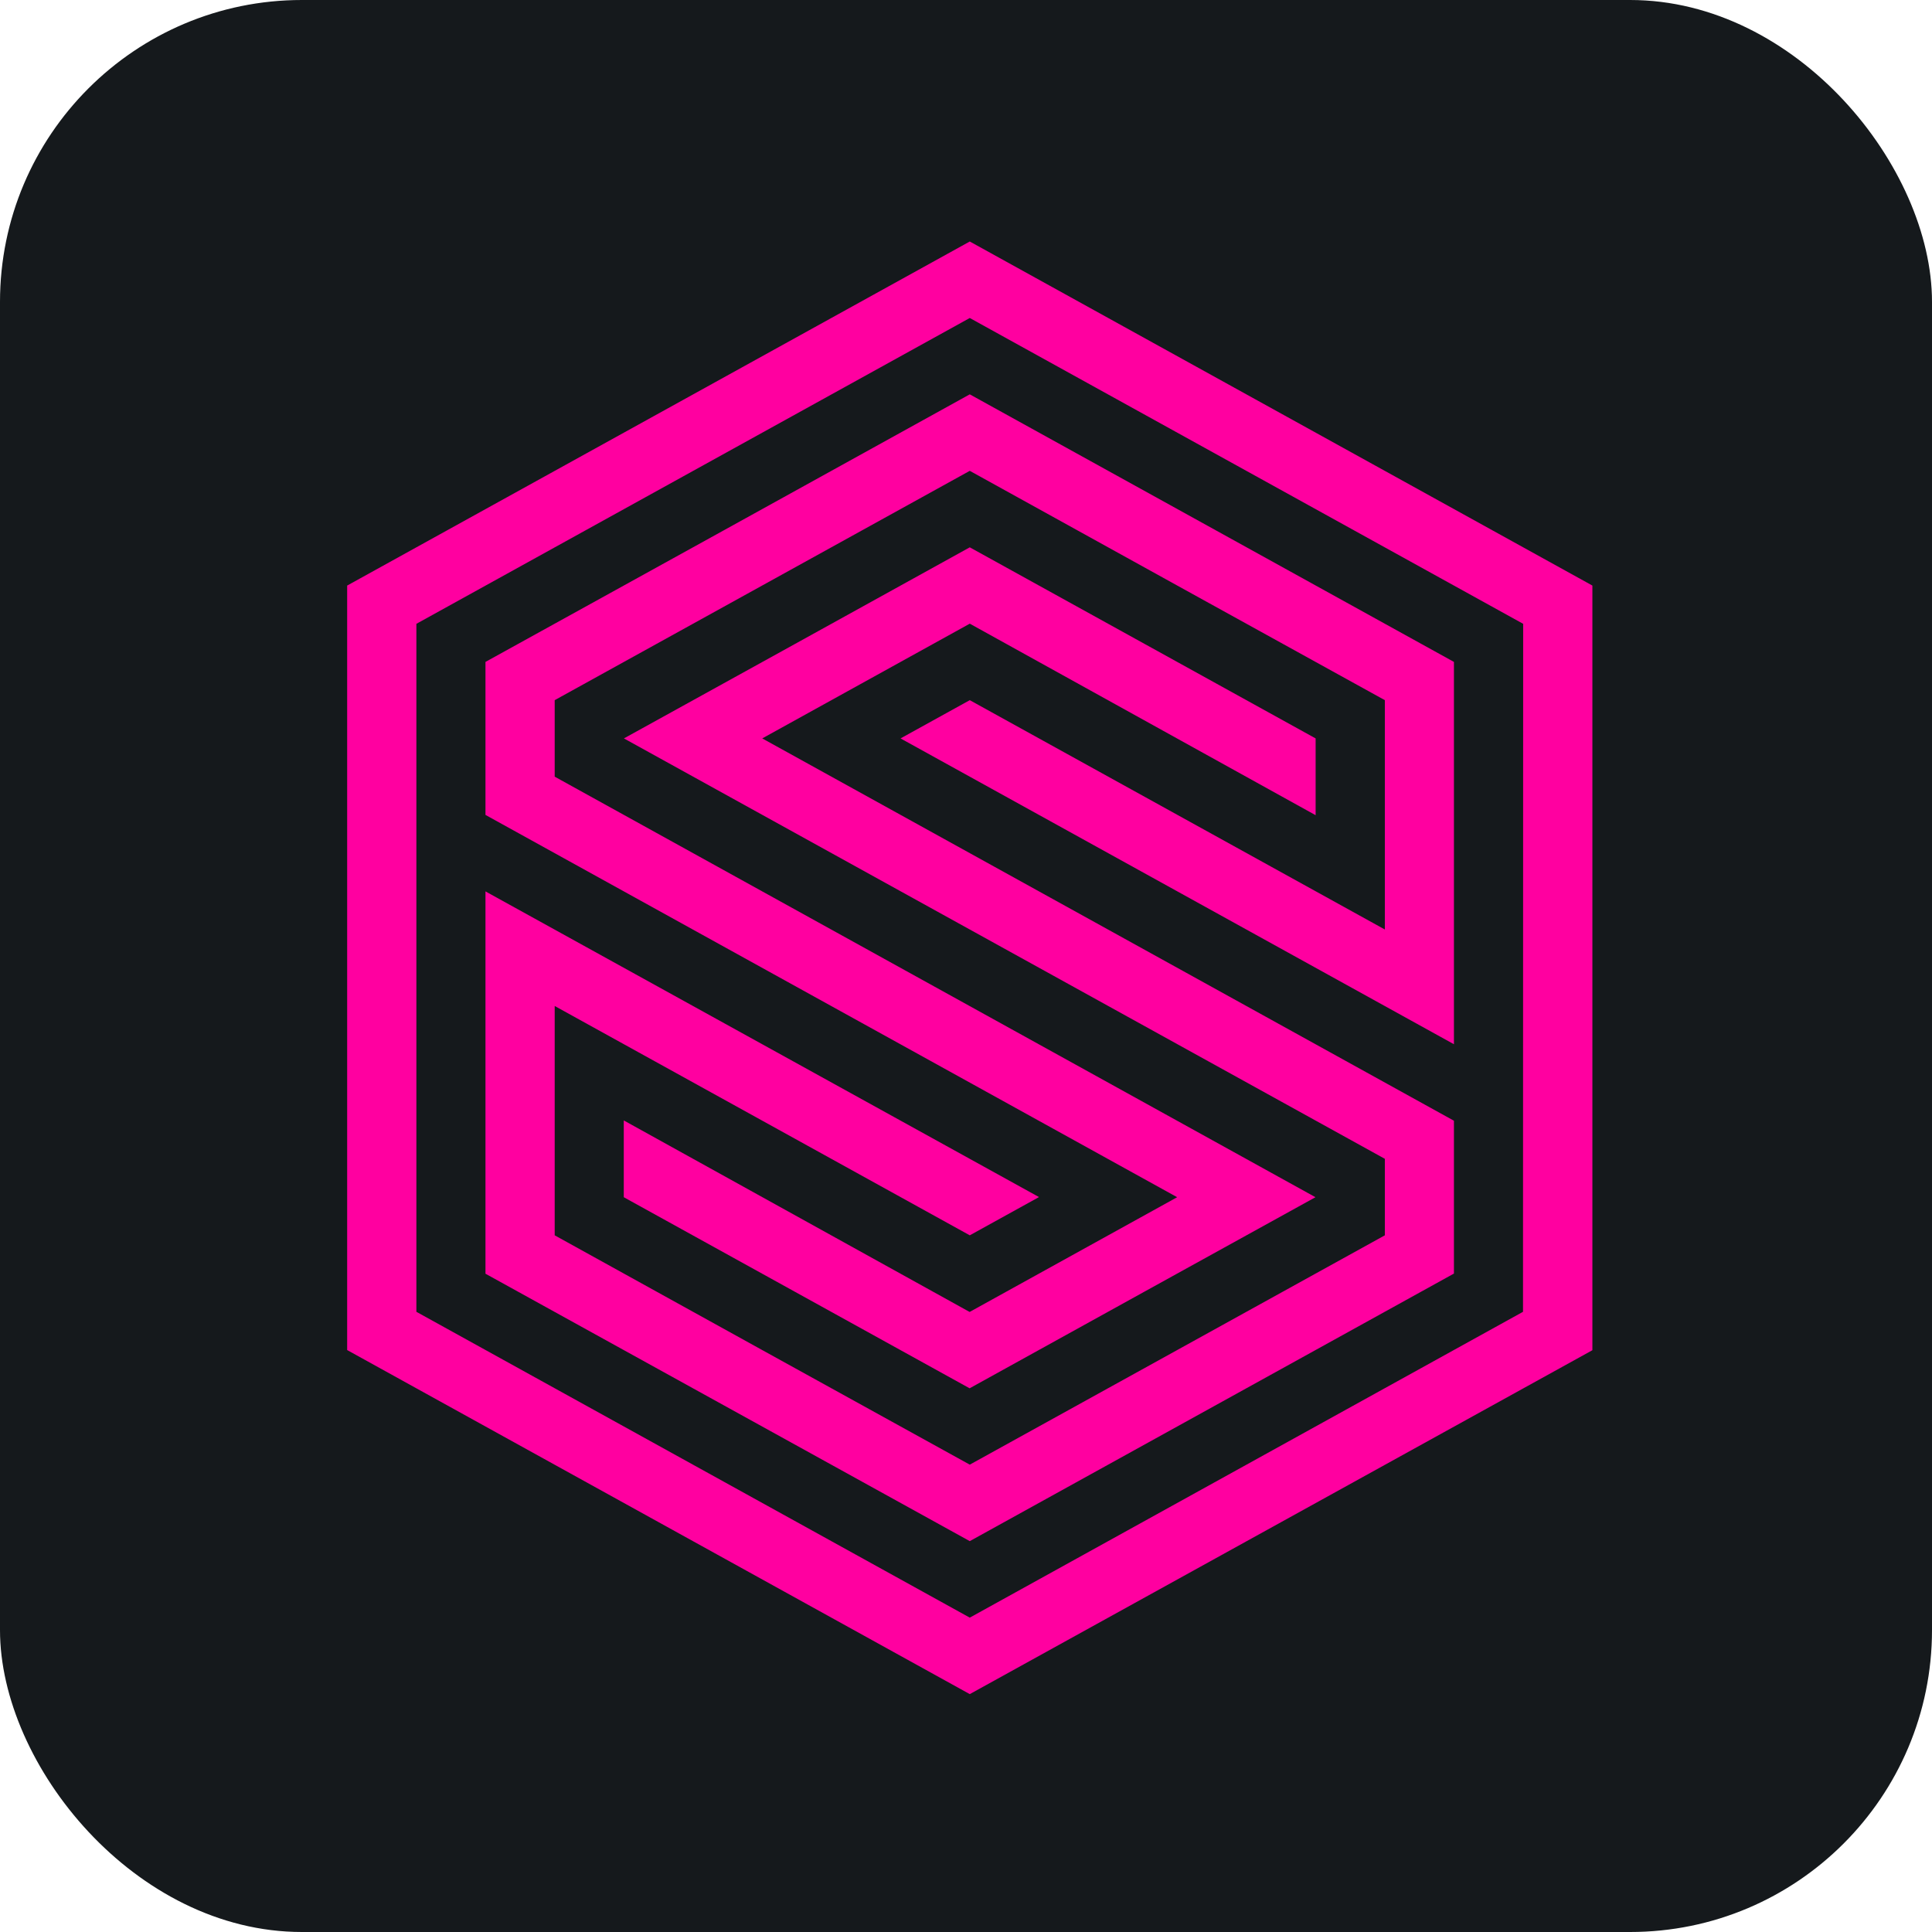 <svg width="256" height="256" title="SurrealDB" viewBox="0 0 256 256" fill="none" xmlns="http://www.w3.org/2000/svg" id="surrealdb">
<style>
#surrealdb {
    rect {fill: #15191C}

    @media (prefers-color-scheme: light) {
        rect {fill: #F4F2ED}
    }
}
</style>
<rect width="256" height="256" rx="40" fill="#15191C"/>
<path d="M128.5 82.639L174.327 108.018V97.843L128.5 72.523C121.684 76.295 88.743 94.504 82.673 97.843C88.311 100.966 147.514 133.671 183.5 153.55V163.686C178.609 166.396 128.5 194.073 128.5 194.073C114.789 186.511 87.191 171.268 73.5 163.686V133.298L128.5 163.686L137.673 158.618L64.327 118.114V168.773L128.5 204.209C134.825 200.712 187.979 171.346 192.654 168.754V148.502L101 97.843L128.5 82.639ZM64.327 87.707V107.979L155.98 158.637L128.48 173.841L82.654 148.462V158.637L128.48 183.957C135.296 180.186 168.238 161.977 174.307 158.637C168.67 155.514 109.486 122.809 73.5 102.911V92.775C78.391 90.064 128.5 62.388 128.5 62.388C142.191 69.97 169.789 85.213 183.5 92.775V123.163L128.5 92.775L119.327 97.843L192.654 138.366V87.707L128.5 52.252C122.155 55.768 69.021 85.134 64.327 87.707ZM128.5 32L46 77.591V178.889L128.5 224.48L211 178.909V77.591L128.5 32ZM201.807 173.821L128.5 214.345L55.173 173.821V82.659L128.5 42.136L201.827 82.659L201.807 173.821Z" fill="url(#linearGradient)"/>
<linearGradient id="linearGradient" x1="5168.75" y1="2284.98" x2="13116.7" y2="16051.2" gradientUnits="userSpaceOnUse">
<stop stop-color="#FF00A0"/>
<stop offset="1" stop-color="#9600FF"/>
</linearGradient>
</svg>
